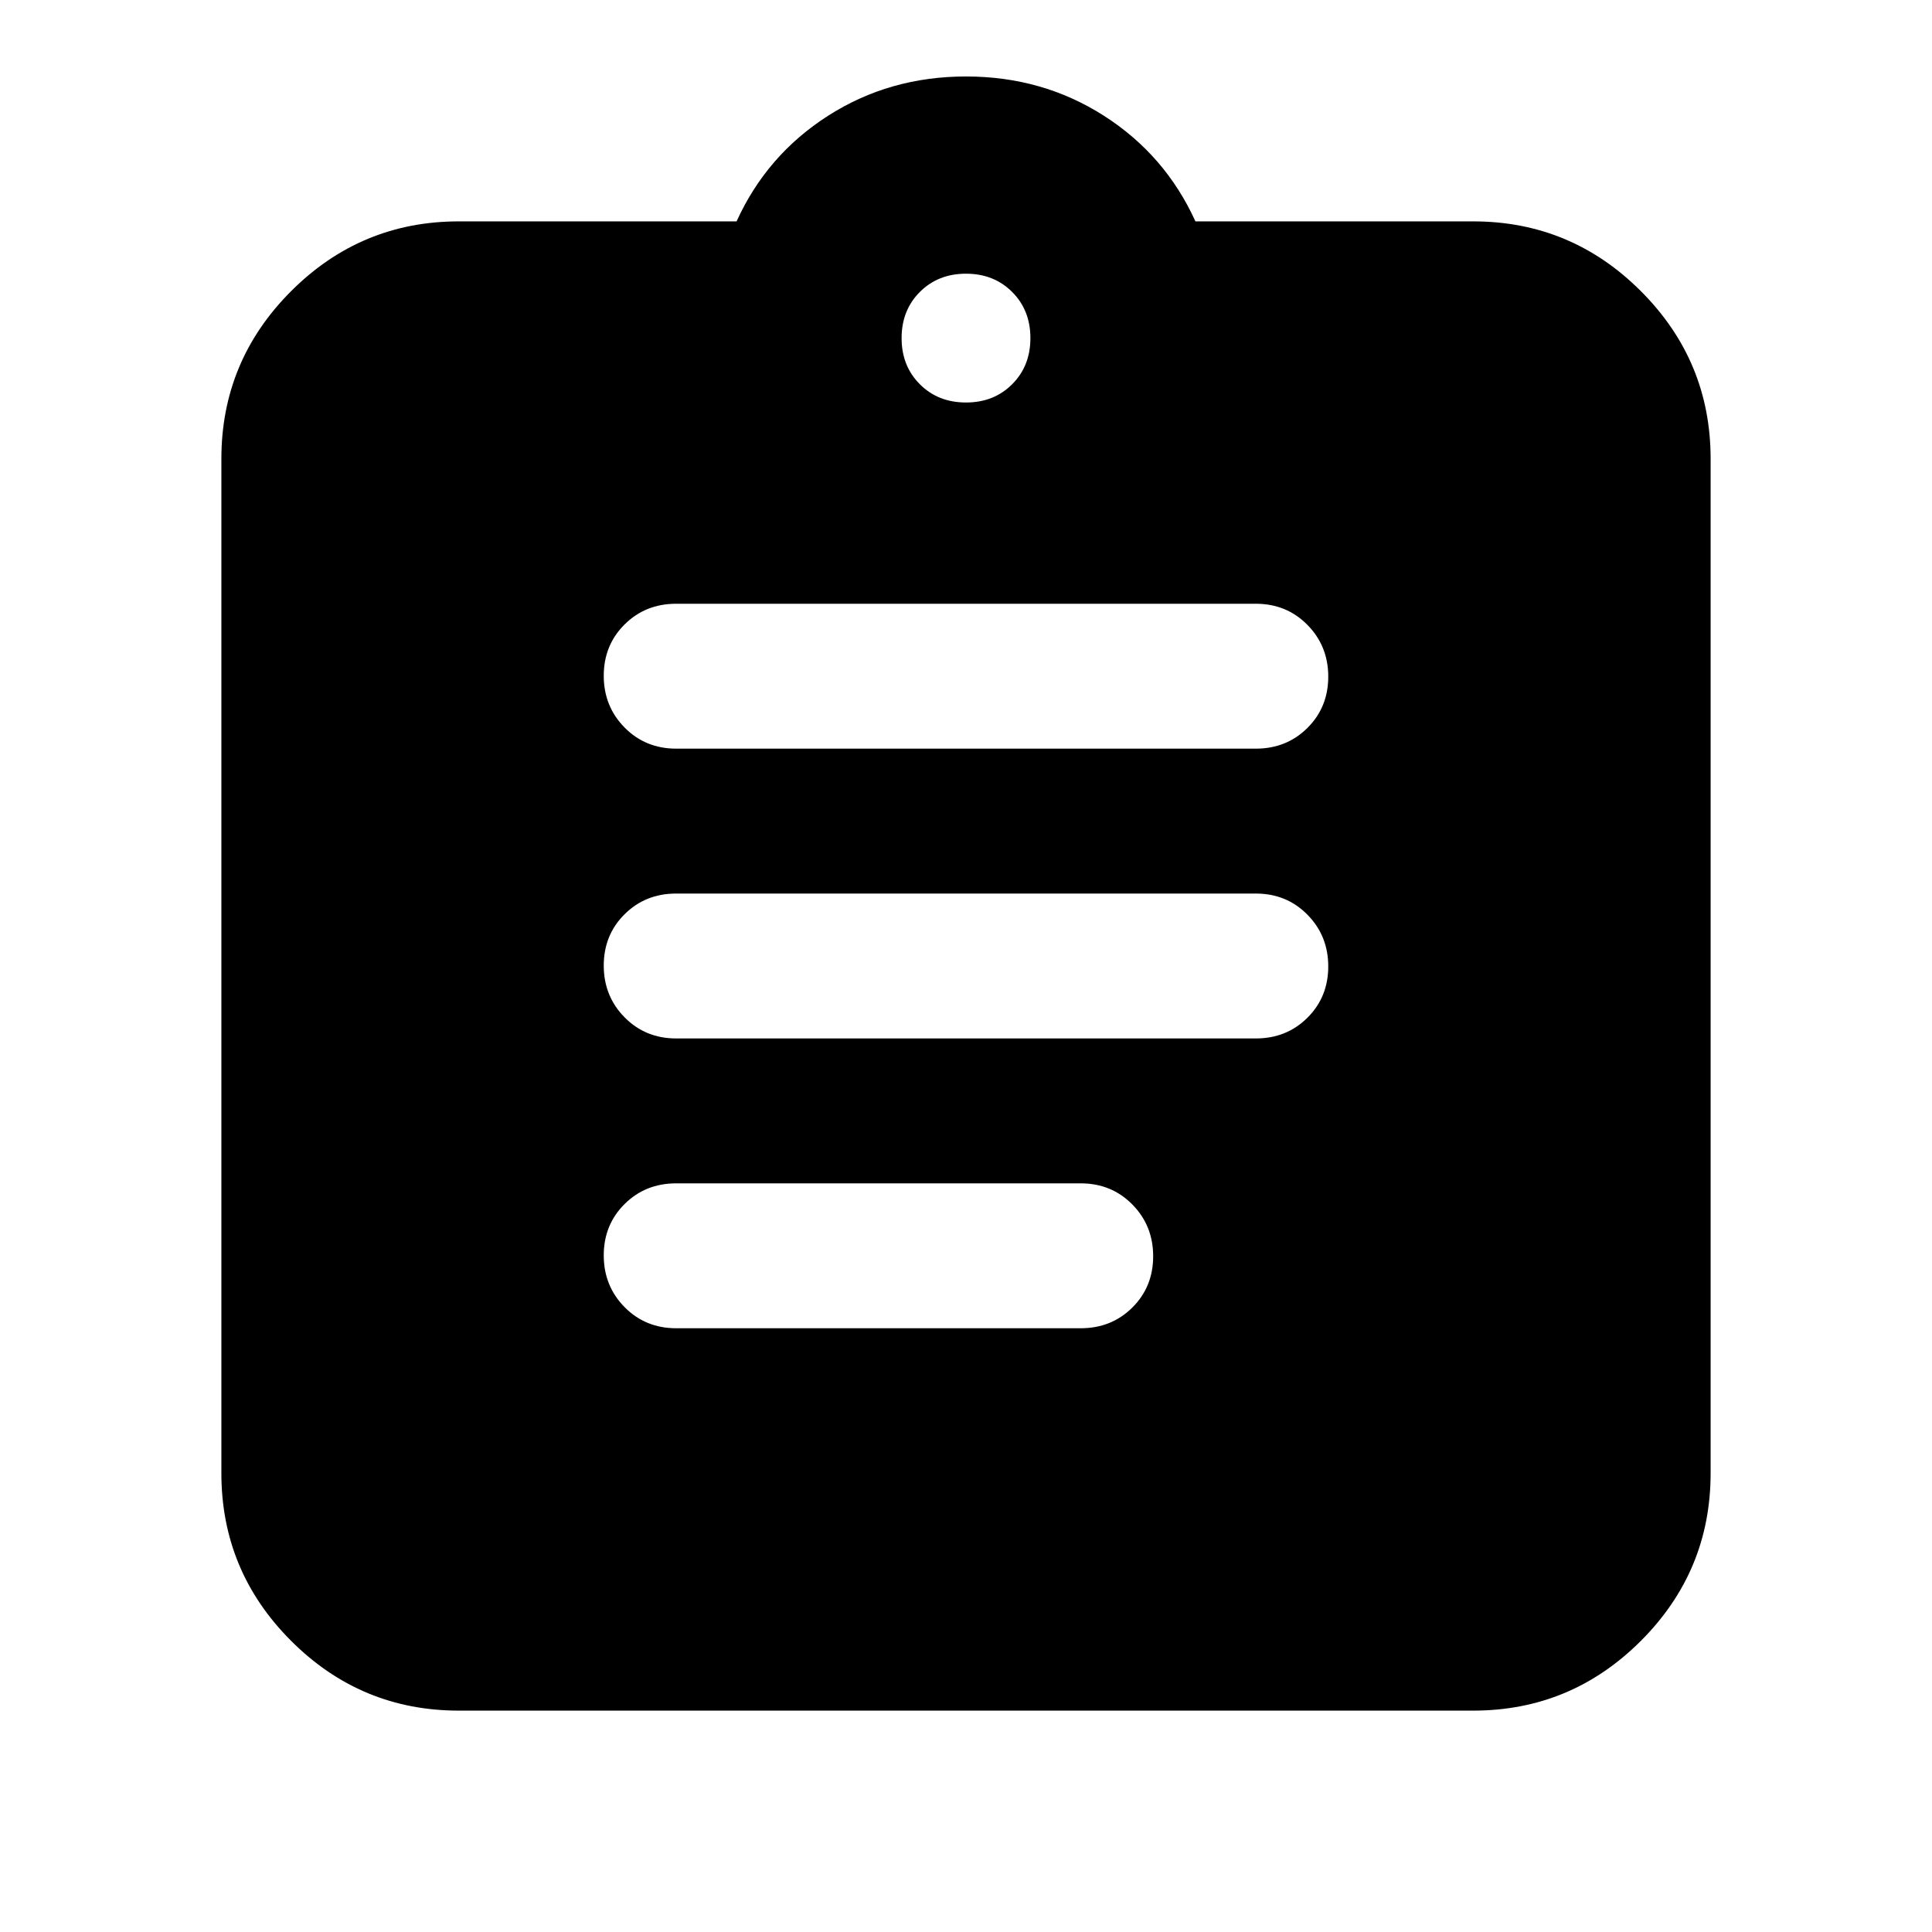 <svg xmlns="http://www.w3.org/2000/svg" height="20" viewBox="0 -960 960 960" width="20"><path d="M228-110q-48.68 0-83.34-34.66Q110-179.32 110-228v-504q0-48.67 34.66-83.34Q179.32-850 228-850h138q15-33 45.5-52.5T480-922q38 0 68.5 19.5T594-850h138q48.67 0 83.34 34.66Q850-780.67 850-732v504q0 48.68-34.66 83.34Q780.67-110 732-110H228Zm108-190h201q15.3 0 25.65-10.29Q573-320.58 573-335.79t-10.35-25.71Q552.3-372 537-372H336q-15.3 0-25.65 10.29Q300-351.42 300-336.21t10.35 25.71Q320.7-300 336-300Zm0-144h288q15.3 0 25.65-10.29Q660-464.58 660-479.79t-10.35-25.71Q639.3-516 624-516H336q-15.3 0-25.65 10.29Q300-495.42 300-480.21t10.35 25.71Q320.7-444 336-444Zm0-144h288q15.3 0 25.65-10.29Q660-608.58 660-623.79t-10.35-25.71Q639.3-660 624-660H336q-15.3 0-25.65 10.29Q300-639.42 300-624.21t10.35 25.71Q320.7-588 336-588Zm144-172q13.87 0 22.93-9.07Q512-778.13 512-792t-9.07-22.93Q493.87-824 480-824t-22.93 9.07Q448-805.87 448-792t9.07 22.93Q466.13-760 480-760Z"/></svg>
